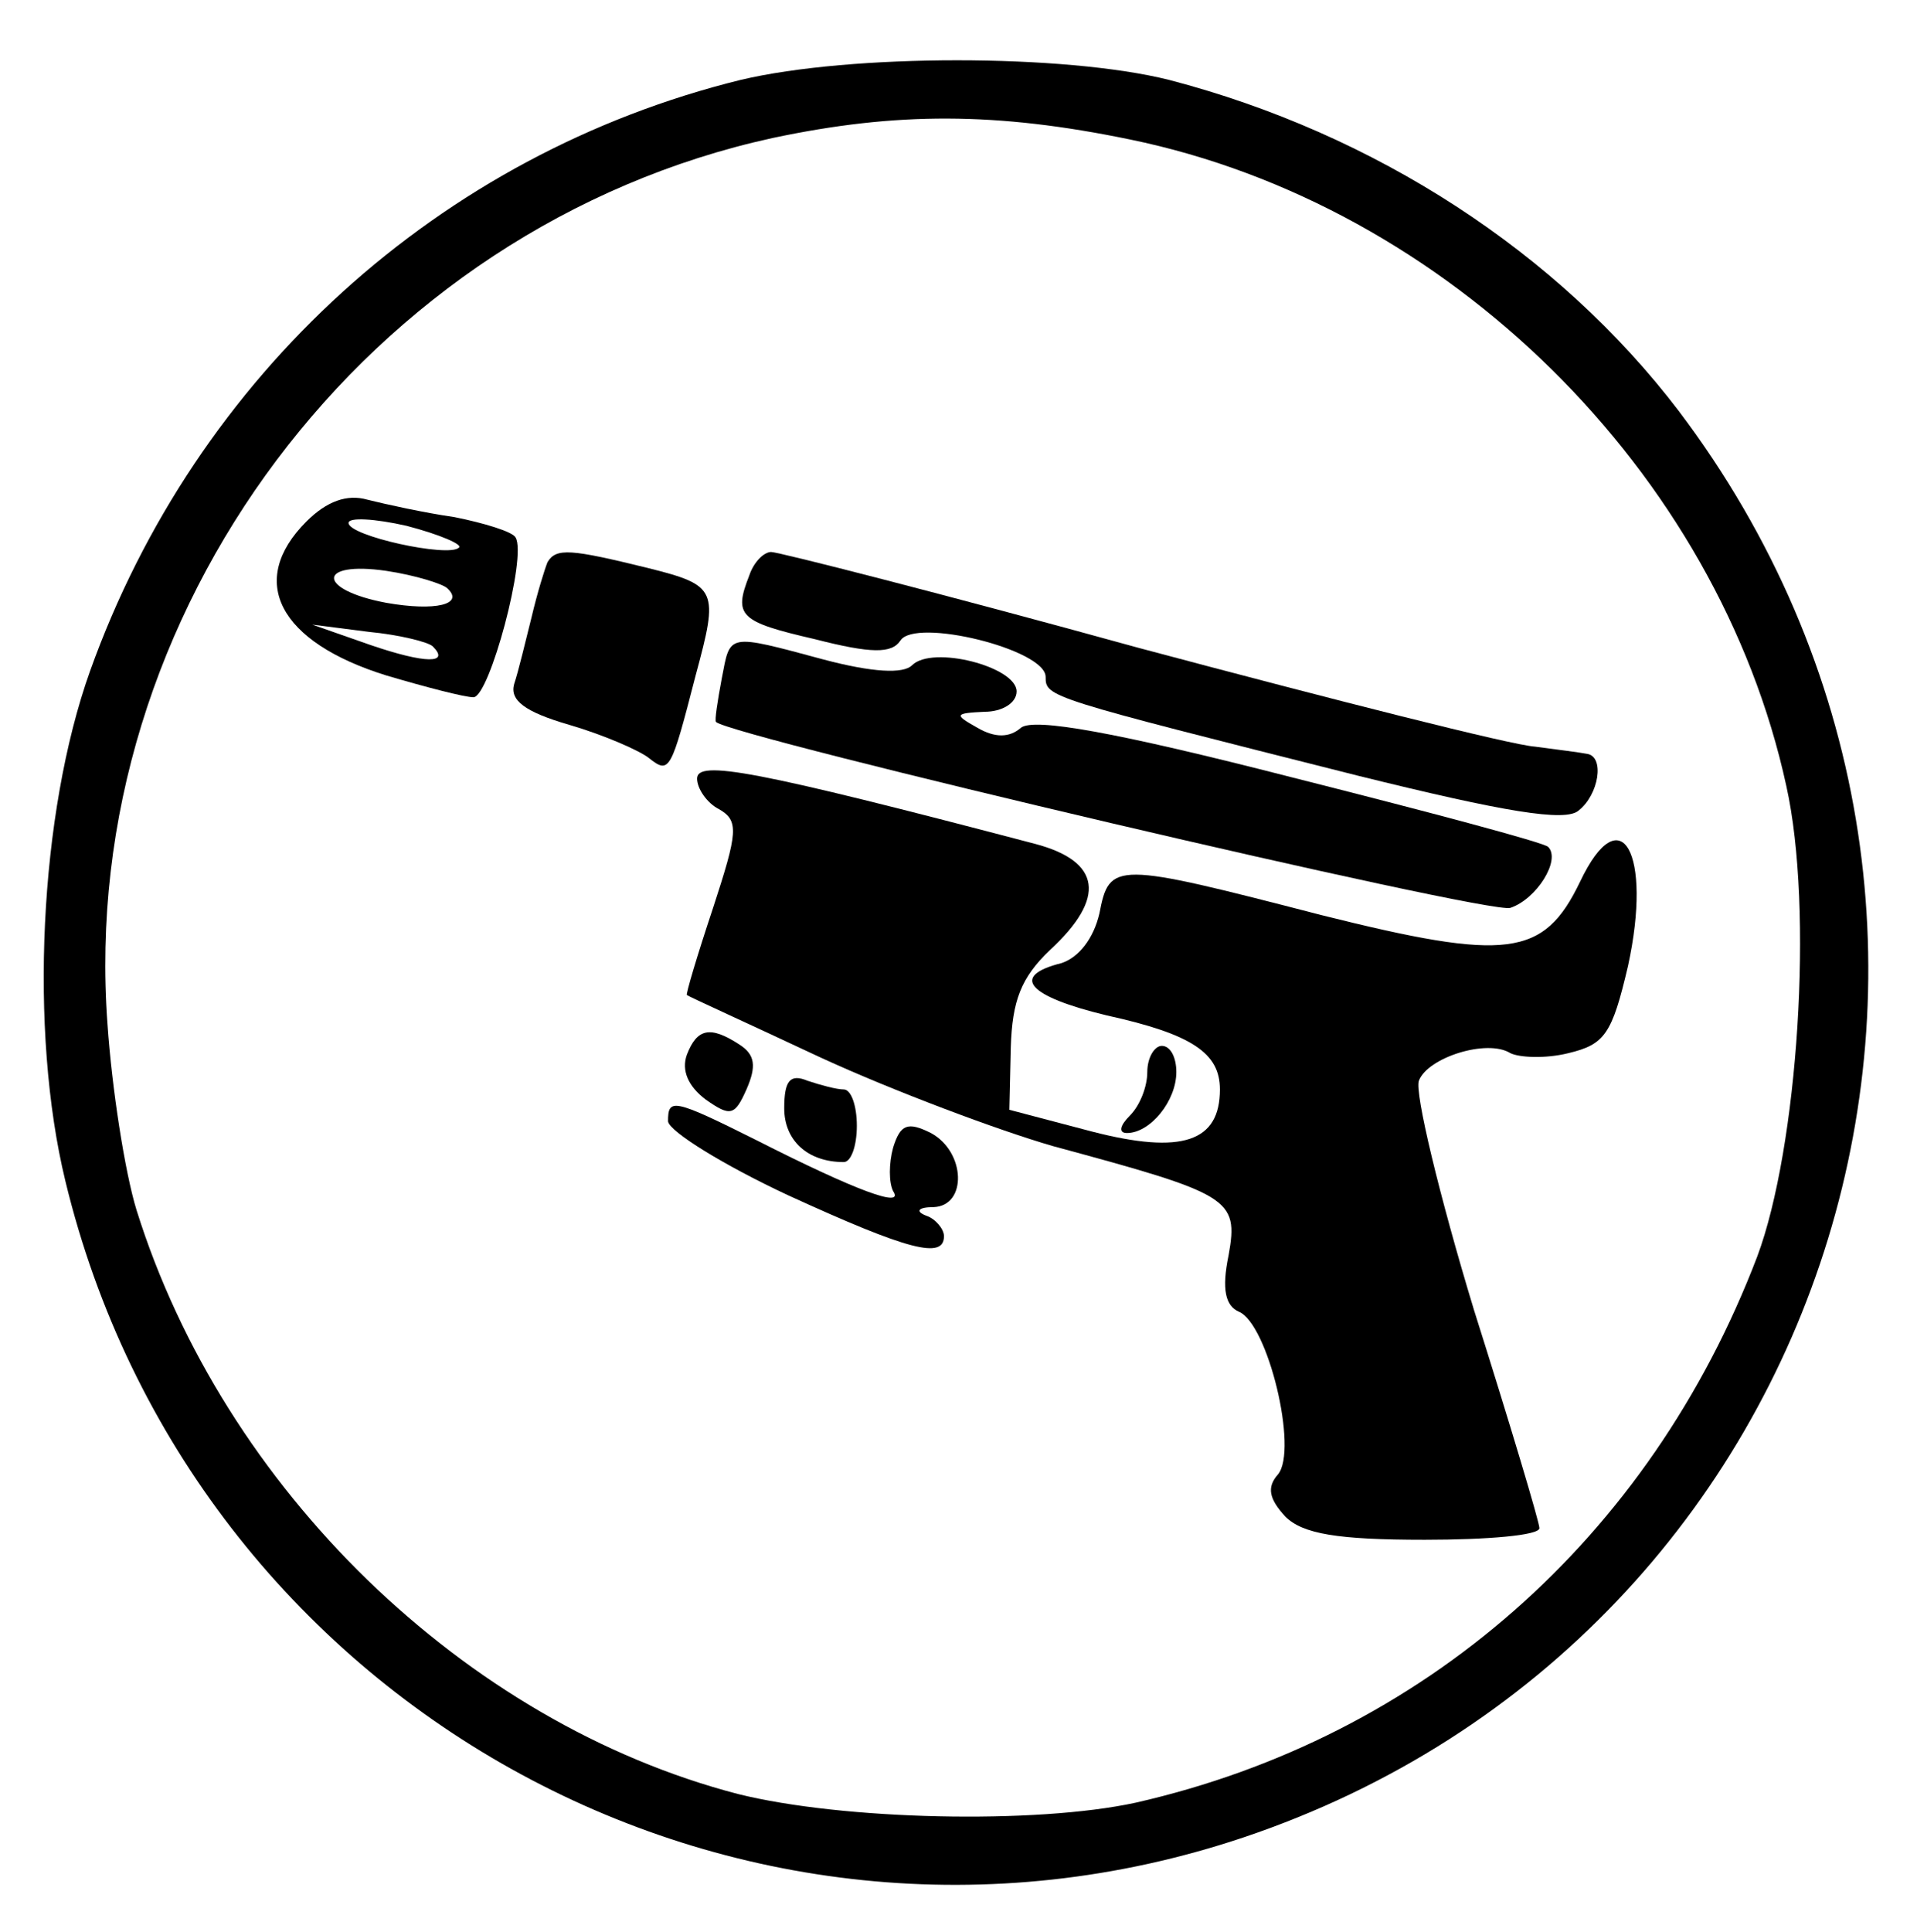 <?xml version="1.0" standalone="no"?>
<!DOCTYPE svg PUBLIC "-//W3C//DTD SVG 20010904//EN"
 "http://www.w3.org/TR/2001/REC-SVG-20010904/DTD/svg10.dtd">
<svg version="1.0" xmlns="http://www.w3.org/2000/svg"
 width="132pt" height="133pt" viewBox="0 0 132 133"
 preserveAspectRatio="xMidYMid meet">

<g transform="translate(0,133) scale(0.1,-0.1)"
fill="#000000" stroke="none">
<path d="M510 1275 c-207 -51 -375 -203 -448 -407 -35 -98 -42 -248 -17 -351
87 -360 462 -569 811 -452 411 138 563 634 300 982 -83 109 -209 191 -351 228
-72 18 -219 18 -295 0z m268 -41 c219 -45 405 -229 452 -445 19 -85 8 -249
-20 -324 -74 -194 -230 -331 -428 -376 -69 -15 -202 -12 -274 6 -188 49 -354
210 -414 402 -8 26 -17 84 -20 128 -21 283 179 549 458 610 85 18 154 18 246
-1z"/>
<path d="M211 971 c-41 -41 -19 -83 55 -106 27 -8 54 -15 60 -15 11 0 37 97
29 110 -2 4 -22 10 -42 14 -21 3 -48 9 -60 12 -14 4 -28 -1 -42 -15z m105 -18
c-7 -7 -76 8 -76 17 0 4 18 3 40 -2 23 -6 39 -13 36 -15z m-8 -28 c12 -11 -8
-16 -42 -10 -48 9 -48 29 0 22 20 -3 39 -9 42 -12z m-10 -40 c12 -12 -5 -12
-43 1 l-40 14 39 -5 c21 -2 41 -7 44 -10z"/>
<path d="M377 943 c-2 -5 -7 -21 -11 -38 -4 -16 -9 -37 -12 -46 -3 -11 7 -19
38 -28 24 -7 49 -18 55 -23 14 -11 15 -9 32 57 16 59 15 62 -33 74 -53 13 -63
14 -69 4z"/>
<path d="M516 934 c-11 -28 -7 -32 45 -44 39 -10 53 -10 59 -1 10 16 100 -6
100 -25 0 -14 1 -14 215 -68 101 -25 143 -32 152 -24 14 11 18 37 6 39 -5 1
-21 3 -36 5 -16 1 -138 32 -273 68 -134 37 -248 66 -253 66 -5 0 -12 -7 -15
-16z"/>
<path d="M497 863 c-3 -16 -5 -29 -4 -30 10 -10 533 -133 547 -128 18 6 35 33
26 42 -3 3 -82 24 -177 48 -121 31 -177 41 -186 34 -8 -7 -18 -7 -30 0 -16 9
-16 10 5 11 12 0 22 6 22 14 0 17 -58 32 -72 18 -6 -6 -27 -5 -61 4 -67 18
-64 18 -70 -13z"/>
<path d="M480 794 c0 -7 7 -17 15 -21 14 -8 13 -16 -4 -68 -11 -33 -19 -60
-18 -60 1 -1 43 -20 92 -43 50 -23 122 -50 160 -61 122 -33 128 -36 121 -75
-5 -24 -2 -35 7 -39 20 -8 41 -95 27 -112 -8 -9 -6 -17 5 -29 12 -12 36 -16
96 -16 43 0 79 3 79 8 0 4 -20 71 -45 150 -24 79 -41 150 -38 158 6 16 47 29
63 19 6 -3 24 -4 40 0 25 6 30 13 41 60 17 78 -5 117 -33 58 -25 -52 -50 -55
-178 -23 -143 37 -146 37 -153 1 -4 -17 -14 -30 -26 -34 -36 -9 -23 -23 31
-36 59 -13 78 -26 78 -51 0 -36 -26 -45 -88 -29 l-57 15 1 43 c1 32 7 48 27
67 39 36 35 61 -10 73 -194 51 -233 58 -233 45z"/>
<path d="M473 604 c-4 -11 1 -22 13 -31 17 -12 20 -11 28 7 7 16 6 24 -5 31
-20 13 -29 11 -36 -7z"/>
<path d="M790 592 c0 -10 -5 -23 -12 -30 -7 -7 -8 -12 -2 -12 16 0 34 22 34
42 0 10 -4 18 -10 18 -5 0 -10 -8 -10 -18z"/>
<path d="M540 567 c0 -22 16 -37 41 -37 5 0 9 11 9 25 0 14 -4 25 -9 25 -5 0
-16 3 -25 6 -12 5 -16 0 -16 -19z"/>
<path d="M460 558 c1 -7 38 -30 83 -51 83 -38 107 -44 107 -28 0 5 -6 12 -12
14 -8 3 -6 6 5 6 23 1 22 38 -2 51 -16 8 -21 6 -26 -10 -3 -11 -3 -24 0 -30 8
-12 -25 0 -94 35 -58 29 -61 29 -61 13z"/>
</g>
</svg>
